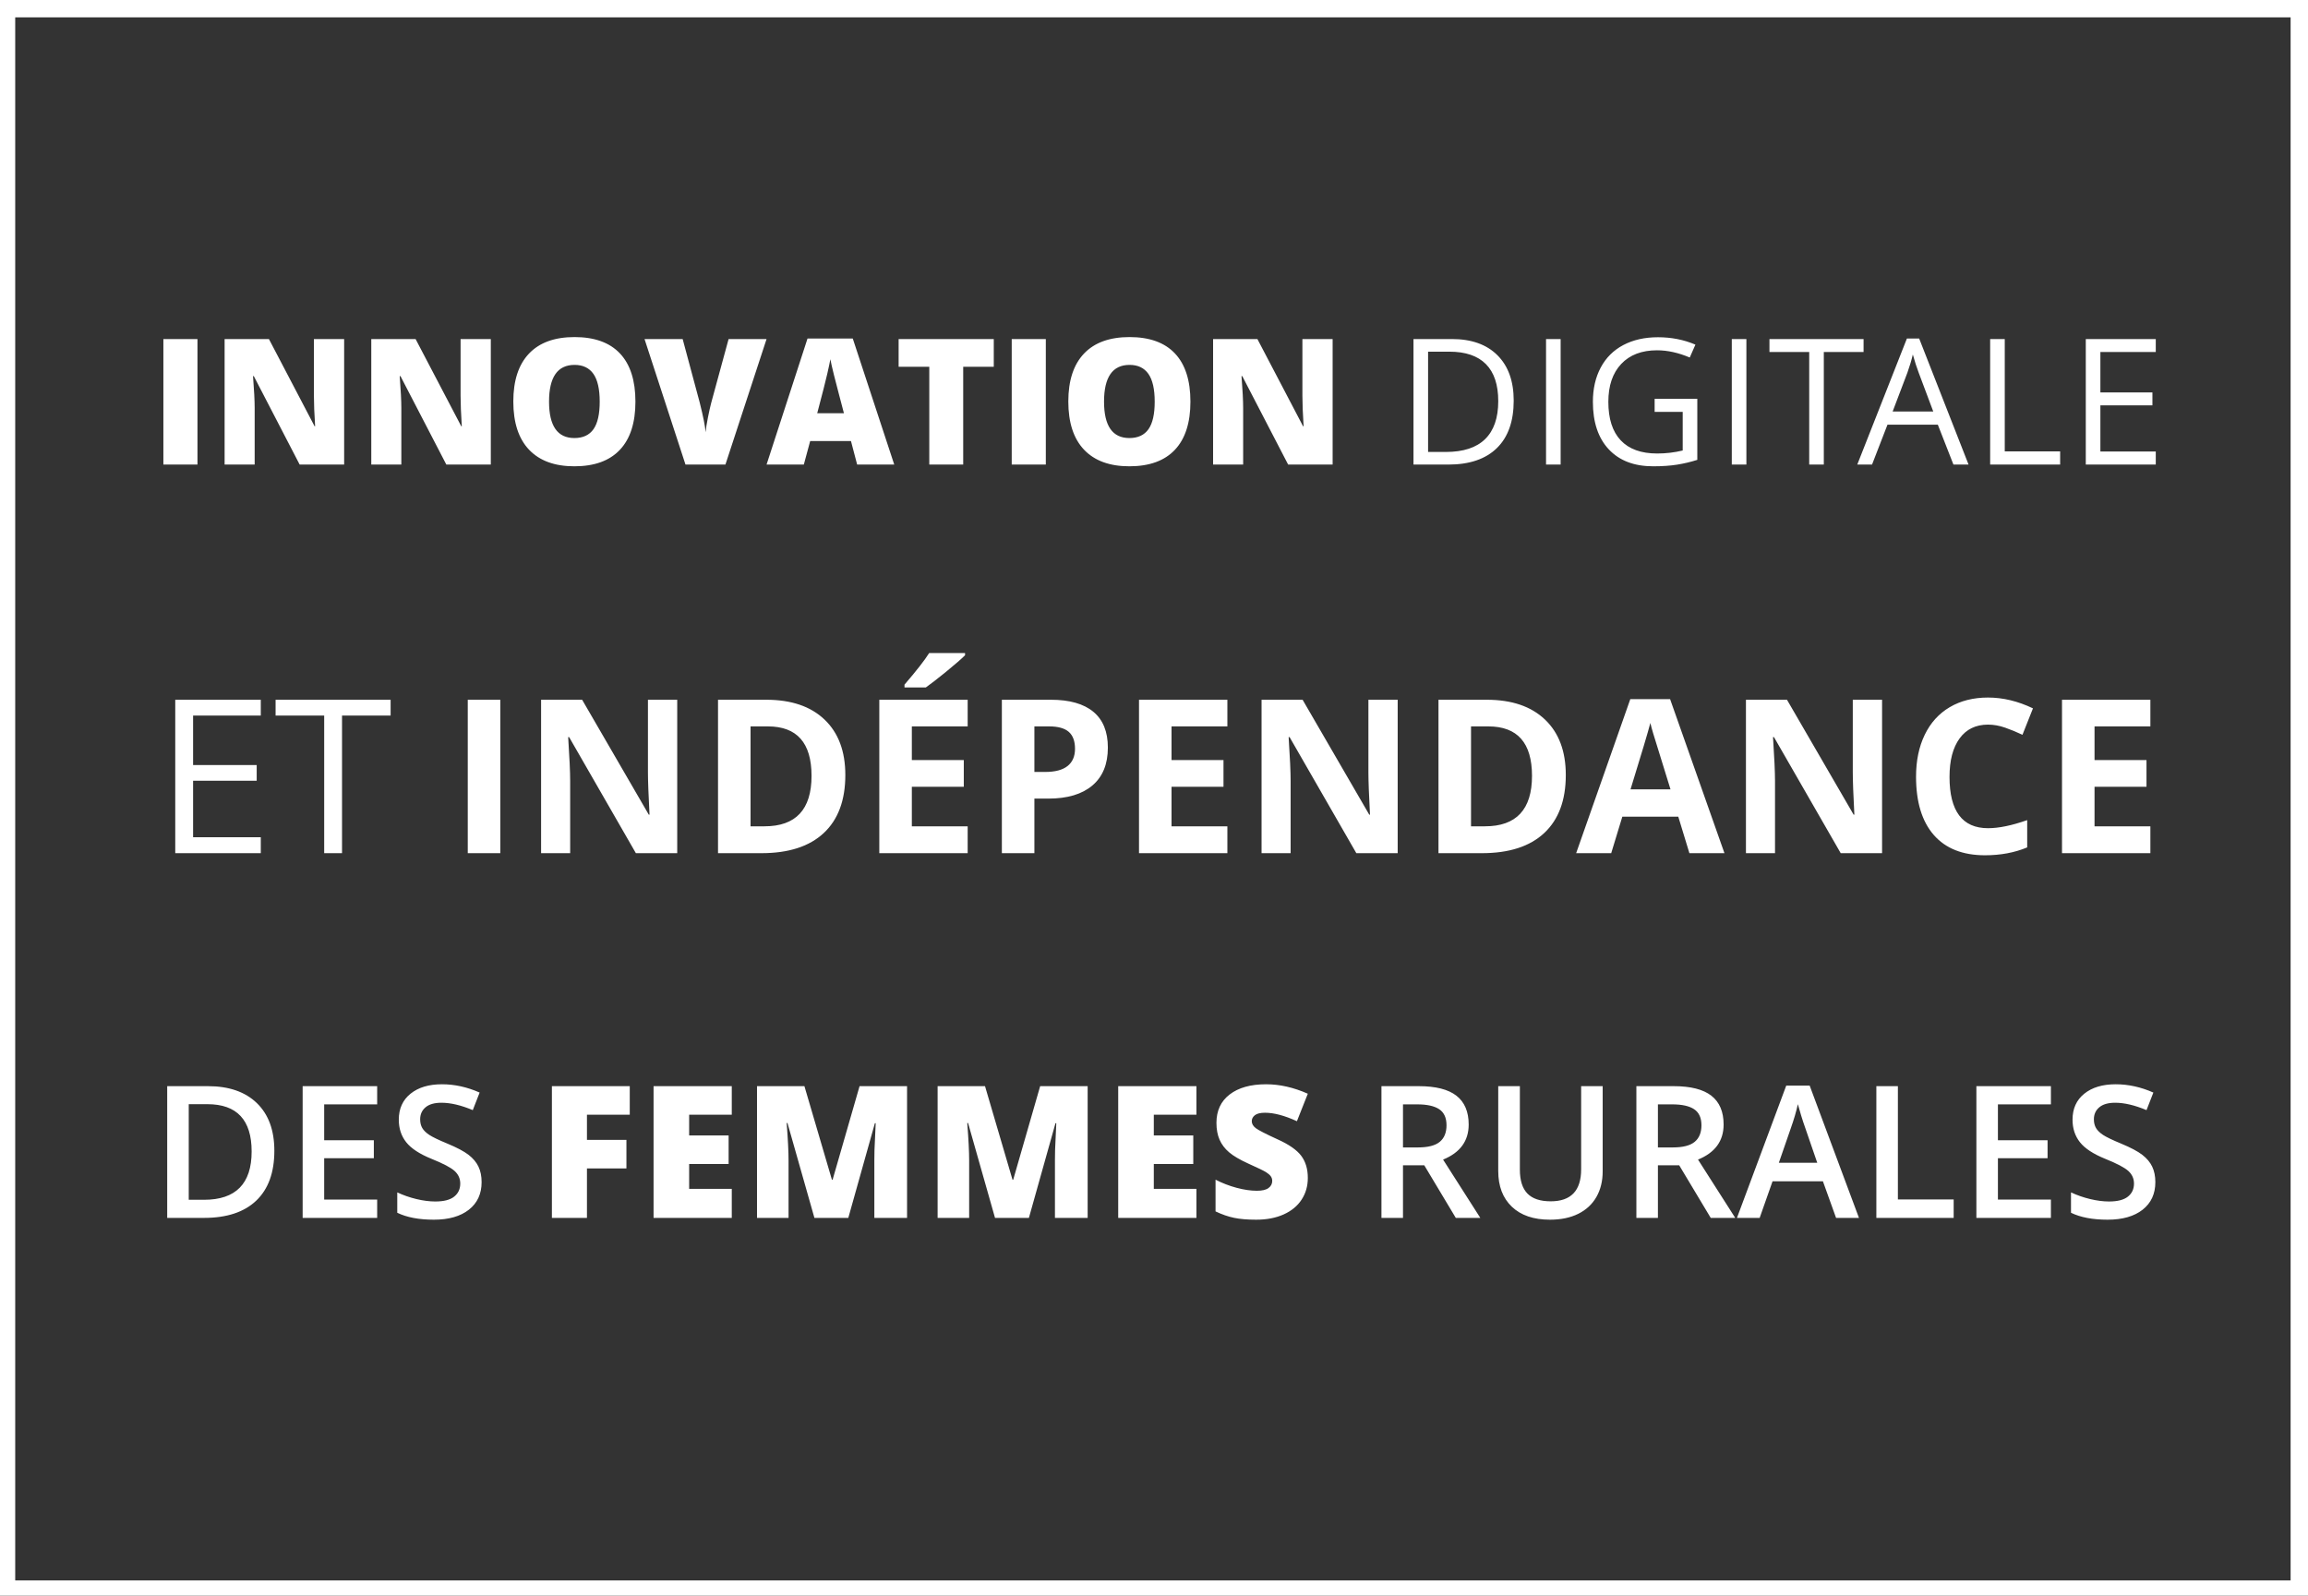<svg xmlns="http://www.w3.org/2000/svg" width="1063" height="735" viewBox="0 0 1063 735">
  <rect x="0" y="0" width="1063" height="735" fill="#333333" stroke="none"/>
  <g fill="#FFF">
    <path d="M126.358,530.08 C126.358,540.096 123.578,547.753 118.016,553.052 C112.455,558.351 104.444,561 93.985,561 L77.01,561 L77.01,500.321 L95.77,500.321 C105.427,500.321 112.939,502.922 118.307,508.124 C123.675,513.326 126.358,520.644 126.358,530.08 Z M115.899,530.412 C115.899,515.885 109.107,508.622 95.521,508.622 L86.93,508.622 L86.93,552.658 L93.985,552.658 C108.595,552.658 115.899,545.242 115.899,530.412 Z M173.714,561 L139.391,561 L139.391,500.321 L173.714,500.321 L173.714,508.705 L149.31,508.705 L149.31,525.224 L172.179,525.224 L172.179,533.524 L149.31,533.524 L149.31,552.575 L173.714,552.575 L173.714,561 Z M221.817,544.523 C221.817,549.918 219.867,554.152 215.965,557.223 C212.064,560.294 206.682,561.83 199.82,561.83 C192.958,561.83 187.341,560.765 182.97,558.634 L182.97,549.254 C185.737,550.555 188.676,551.579 191.789,552.326 C194.902,553.073 197.8,553.446 200.484,553.446 C204.413,553.446 207.312,552.699 209.179,551.205 C211.047,549.711 211.981,547.705 211.981,545.187 C211.981,542.918 211.123,540.995 209.408,539.418 C207.692,537.841 204.151,535.973 198.783,533.815 C193.249,531.574 189.348,529.014 187.079,526.137 C184.81,523.259 183.675,519.8 183.675,515.761 C183.675,510.697 185.474,506.713 189.071,503.808 C192.668,500.902 197.496,499.45 203.556,499.45 C209.366,499.45 215.149,500.722 220.904,503.268 L217.75,511.361 C212.354,509.092 207.54,507.958 203.307,507.958 C200.097,507.958 197.662,508.657 196.002,510.054 C194.342,511.451 193.512,513.298 193.512,515.595 C193.512,517.172 193.844,518.521 194.508,519.641 C195.172,520.762 196.265,521.82 197.787,522.816 C199.308,523.813 202.048,525.127 206.004,526.759 C210.459,528.613 213.724,530.342 215.799,531.947 C217.875,533.552 219.396,535.364 220.365,537.384 C221.333,539.404 221.817,541.784 221.817,544.523 Z M270.335,561 L254.19,561 L254.19,500.321 L290.05,500.321 L290.05,513.478 L270.335,513.478 L270.335,525.058 L288.514,525.058 L288.514,538.214 L270.335,538.214 L270.335,561 Z M337.036,561 L301.011,561 L301.011,500.321 L337.036,500.321 L337.036,513.478 L317.405,513.478 L317.405,523.024 L335.583,523.024 L335.583,536.181 L317.405,536.181 L317.405,547.636 L337.036,547.636 L337.036,561 Z M375.099,561 L362.689,517.296 L362.316,517.296 C362.897,524.739 363.188,530.522 363.188,534.645 L363.188,561 L348.661,561 L348.661,500.321 L370.492,500.321 L383.151,543.402 L383.483,543.402 L395.893,500.321 L417.765,500.321 L417.765,561 L402.699,561 L402.699,534.396 C402.699,533.013 402.72,531.477 402.761,529.789 C402.803,528.101 402.99,523.965 403.322,517.379 L402.948,517.379 L390.705,561 L375.099,561 Z M458.277,561 L445.867,517.296 L445.494,517.296 C446.075,524.739 446.365,530.522 446.365,534.645 L446.365,561 L431.839,561 L431.839,500.321 L453.67,500.321 L466.329,543.402 L466.661,543.402 L479.07,500.321 L500.943,500.321 L500.943,561 L485.877,561 L485.877,534.396 C485.877,533.013 485.898,531.477 485.939,529.789 C485.981,528.101 486.167,523.965 486.5,517.379 L486.126,517.379 L473.882,561 L458.277,561 Z M551.042,561 L515.017,561 L515.017,500.321 L551.042,500.321 L551.042,513.478 L531.411,513.478 L531.411,523.024 L549.589,523.024 L549.589,536.181 L531.411,536.181 L531.411,547.636 L551.042,547.636 L551.042,561 Z M602.345,542.572 C602.345,546.335 601.39,549.676 599.481,552.595 C597.572,555.515 594.819,557.783 591.222,559.402 C587.625,561.021 583.405,561.83 578.563,561.83 C574.523,561.83 571.134,561.546 568.395,560.979 C565.655,560.412 562.805,559.423 559.845,558.012 L559.845,543.402 C562.971,545.007 566.222,546.259 569.598,547.158 C572.974,548.058 576.073,548.507 578.895,548.507 C581.33,548.507 583.115,548.085 584.249,547.241 C585.383,546.398 585.951,545.312 585.951,543.983 C585.951,543.153 585.722,542.427 585.266,541.804 C584.809,541.182 584.076,540.552 583.066,539.916 C582.056,539.28 579.365,537.979 574.994,536.015 C571.037,534.216 568.069,532.473 566.091,530.785 C564.113,529.097 562.646,527.16 561.692,524.975 C560.737,522.789 560.26,520.202 560.26,517.213 C560.26,511.624 562.293,507.266 566.361,504.14 C570.428,501.013 576.017,499.45 583.128,499.45 C589.409,499.45 595.815,500.902 602.345,503.808 L597.323,516.466 C591.651,513.865 586.753,512.565 582.63,512.565 C580.5,512.565 578.95,512.938 577.982,513.686 C577.014,514.433 576.529,515.36 576.529,516.466 C576.529,517.656 577.145,518.721 578.376,519.662 C579.608,520.603 582.949,522.318 588.399,524.809 C593.629,527.16 597.26,529.685 599.294,532.383 C601.328,535.081 602.345,538.477 602.345,542.572 Z M646.177,528.544 L653.066,528.544 C657.687,528.544 661.035,527.686 663.11,525.971 C665.186,524.255 666.223,521.71 666.223,518.334 C666.223,514.903 665.103,512.44 662.861,510.946 C660.62,509.452 657.244,508.705 652.734,508.705 L646.177,508.705 L646.177,528.544 Z M646.177,536.762 L646.177,561 L636.257,561 L636.257,500.321 L653.398,500.321 C661.229,500.321 667.026,501.788 670.789,504.721 C674.552,507.654 676.433,512.081 676.433,518.002 C676.433,525.556 672.504,530.937 664.646,534.147 L681.787,561 L670.498,561 L655.972,536.762 L646.177,536.762 Z M738.149,500.321 L738.149,539.584 C738.149,544.066 737.188,547.989 735.265,551.35 C733.342,554.712 730.561,557.299 726.923,559.112 C723.284,560.924 718.933,561.83 713.87,561.83 C706.344,561.83 700.492,559.838 696.313,555.854 C692.135,551.869 690.046,546.391 690.046,539.418 L690.046,500.321 L700.007,500.321 L700.007,538.712 C700.007,543.721 701.169,547.414 703.494,549.794 C705.818,552.174 709.387,553.363 714.202,553.363 C723.554,553.363 728.23,548.452 728.23,538.629 L728.23,500.321 L738.149,500.321 Z M763.591,528.544 L770.481,528.544 C775.102,528.544 778.45,527.686 780.525,525.971 C782.6,524.255 783.638,521.71 783.638,518.334 C783.638,514.903 782.517,512.44 780.276,510.946 C778.035,509.452 774.659,508.705 770.149,508.705 L763.591,508.705 L763.591,528.544 Z M763.591,536.762 L763.591,561 L753.672,561 L753.672,500.321 L770.813,500.321 C778.643,500.321 784.44,501.788 788.203,504.721 C791.966,507.654 793.848,512.081 793.848,518.002 C793.848,525.556 789.919,530.937 782.061,534.147 L799.202,561 L787.913,561 L773.386,536.762 L763.591,536.762 Z M845.645,561 L839.585,544.149 L816.384,544.149 L810.449,561 L799.99,561 L822.693,500.072 L833.484,500.072 L856.187,561 L845.645,561 Z M836.97,535.6 L831.284,519.081 C830.869,517.974 830.295,516.231 829.562,513.852 C828.829,511.472 828.324,509.729 828.047,508.622 C827.3,512.025 826.207,515.747 824.768,519.787 L819.29,535.6 L836.97,535.6 Z M864.197,561 L864.197,500.321 L874.116,500.321 L874.116,552.492 L899.807,552.492 L899.807,561 L864.197,561 Z M944.59,561 L910.266,561 L910.266,500.321 L944.59,500.321 L944.59,508.705 L920.186,508.705 L920.186,525.224 L943.054,525.224 L943.054,533.524 L920.186,533.524 L920.186,552.575 L944.59,552.575 L944.59,561 Z M992.693,544.523 C992.693,549.918 990.742,554.152 986.841,557.223 C982.939,560.294 977.558,561.83 970.696,561.83 C963.834,561.83 958.217,560.765 953.845,558.634 L953.845,549.254 C956.612,550.555 959.552,551.579 962.665,552.326 C965.778,553.073 968.676,553.446 971.36,553.446 C975.289,553.446 978.187,552.699 980.055,551.205 C981.923,549.711 982.856,547.705 982.856,545.187 C982.856,542.918 981.999,540.995 980.283,539.418 C978.568,537.841 975.026,535.973 969.658,533.815 C964.124,531.574 960.223,529.014 957.954,526.137 C955.685,523.259 954.551,519.8 954.551,515.761 C954.551,510.697 956.349,506.713 959.946,503.808 C963.543,500.902 968.372,499.45 974.431,499.45 C980.242,499.45 986.025,500.722 991.78,503.268 L988.625,511.361 C983.23,509.092 978.416,507.958 974.182,507.958 C970.972,507.958 968.538,508.657 966.877,510.054 C965.217,511.451 964.387,513.298 964.387,515.595 C964.387,517.172 964.719,518.521 965.383,519.641 C966.047,520.762 967.14,521.82 968.662,522.816 C970.184,523.813 972.923,525.127 976.88,526.759 C981.335,528.613 984.6,530.342 986.675,531.947 C988.75,533.552 990.272,535.364 991.24,537.384 C992.209,539.404 992.693,541.784 992.693,544.523 Z"/>
    <path d="M7.007,8 L7.007,728 L1054.992,728 L1054.992,8 L7.007,8 Z M0,0 L1063,0 L1063,735 L0,735 L0,0 Z"/>
    <path d="M75.249 214L75.249 156.177 90.951 156.177 90.951 214 75.249 214zM158.503 214L138.016 214 116.896 173.263 116.54 173.263C117.041 179.67 117.292 184.561 117.292 187.936L117.292 214 103.449 214 103.449 156.177 123.857 156.177 144.898 196.36 145.135 196.36C144.766 190.533 144.582 185.853 144.582 182.32L144.582 156.177 158.503 156.177 158.503 214zM226.056 214L205.569 214 184.449 173.263 184.093 173.263C184.594 179.67 184.844 184.561 184.844 187.936L184.844 214 171.001 214 171.001 156.177 191.41 156.177 212.451 196.36 212.688 196.36C212.319 190.533 212.134 185.853 212.134 182.32L212.134 156.177 226.056 156.177 226.056 214zM292.66 185.009C292.66 194.739 290.273 202.135 285.501 207.197 280.728 212.26 273.741 214.791 264.539 214.791 255.469 214.791 248.514 212.247 243.676 207.158 238.838 202.069 236.418 194.66 236.418 184.93 236.418 175.306 238.824 167.956 243.636 162.881 248.449 157.805 255.442 155.267 264.618 155.267 273.82 155.267 280.794 157.785 285.541 162.821 290.287 167.857 292.66 175.253 292.66 185.009zM252.872 185.009C252.872 196.189 256.761 201.779 264.539 201.779 268.494 201.779 271.427 200.421 273.339 197.705 275.251 194.989 276.207 190.757 276.207 185.009 276.207 179.235 275.238 174.97 273.3 172.215 271.362 169.459 268.468 168.082 264.618 168.082 256.787 168.082 252.872 173.724 252.872 185.009zM335.572 156.177L353.054 156.177 334.109 214 315.718 214 296.852 156.177 314.413 156.177 322.283 185.484C323.918 191.997 324.814 196.532 324.973 199.089 325.157 197.244 325.526 194.937 326.08 192.168 326.634 189.399 327.122 187.224 327.543 185.642L335.572 156.177zM394.78 214L391.932 203.163 373.146 203.163 370.219 214 353.054 214 371.919 155.939 392.763 155.939 411.866 214 394.78 214zM388.689 190.349L386.197 180.856C385.617 178.747 384.912 176.018 384.081 172.669 383.251 169.321 382.704 166.921 382.44 165.471 382.203 166.816 381.735 169.031 381.036 172.116 380.337 175.201 378.788 181.278 376.389 190.349L388.689 190.349zM443.625 214L428.002 214 428.002 168.952 413.883 168.952 413.883 156.177 457.705 156.177 457.705 168.952 443.625 168.952 443.625 214zM465.971 214L465.971 156.177 481.673 156.177 481.673 214 465.971 214zM548.276 185.009C548.276 194.739 545.89 202.135 541.118 207.197 536.345 212.26 529.358 214.791 520.156 214.791 511.085 214.791 504.131 212.247 499.293 207.158 494.454 202.069 492.035 194.66 492.035 184.93 492.035 175.306 494.441 167.956 499.253 162.881 504.065 157.805 511.059 155.267 520.235 155.267 529.437 155.267 536.411 157.785 541.157 162.821 545.903 167.857 548.276 175.253 548.276 185.009zM508.488 185.009C508.488 196.189 512.377 201.779 520.156 201.779 524.111 201.779 527.044 200.421 528.956 197.705 530.867 194.989 531.823 190.757 531.823 185.009 531.823 179.235 530.854 174.97 528.916 172.215 526.978 169.459 524.084 168.082 520.235 168.082 512.404 168.082 508.488 173.724 508.488 185.009zM613.772 214L593.285 214 572.165 173.263 571.809 173.263C572.31 179.67 572.561 184.561 572.561 187.936L572.561 214 558.718 214 558.718 156.177 579.126 156.177 600.167 196.36 600.404 196.36C600.035 190.533 599.851 185.853 599.851 182.32L599.851 156.177 613.772 156.177 613.772 214zM697.168 184.535C697.168 194.08 694.577 201.377 689.396 206.426 684.215 211.475 676.76 214 667.03 214L651.012 214 651.012 156.177 668.731 156.177C677.722 156.177 684.709 158.668 689.693 163.652 694.676 168.635 697.168 175.596 697.168 184.535zM690.049 184.772C690.049 177.231 688.157 171.549 684.373 167.726 680.59 163.902 674.967 161.991 667.505 161.991L657.736 161.991 657.736 208.186 665.923 208.186C673.939 208.186 679.963 206.215 683.998 202.273 688.032 198.331 690.049 192.498 690.049 184.772zM712.062 214L712.062 156.177 718.785 156.177 718.785 214 712.062 214zM762.076 183.704L781.733 183.704 781.733 211.825C778.674 212.8 775.563 213.539 772.399 214.04 769.235 214.541 765.57 214.791 761.404 214.791 752.65 214.791 745.834 212.187 740.956 206.98 736.078 201.772 733.639 194.475 733.639 185.088 733.639 179.077 734.845 173.81 737.258 169.288 739.671 164.766 743.145 161.312 747.68 158.926 752.215 156.539 757.528 155.346 763.619 155.346 769.789 155.346 775.537 156.48 780.863 158.748L778.252 164.68C773.032 162.465 768.009 161.358 763.184 161.358 756.144 161.358 750.646 163.454 746.691 167.646 742.736 171.839 740.758 177.653 740.758 185.088 740.758 192.893 742.663 198.812 746.473 202.847 750.283 206.881 755.88 208.898 763.263 208.898 767.271 208.898 771.186 208.437 775.009 207.514L775.009 189.716 762.076 189.716 762.076 183.704zM797.615 214L797.615 156.177 804.339 156.177 804.339 214 797.615 214zM839.997 214L833.273 214 833.273 162.149 814.961 162.149 814.961 156.177 858.309 156.177 858.309 162.149 839.997 162.149 839.997 214zM899.701 214L892.503 195.609 869.326 195.609 862.207 214 855.404 214 878.265 155.939 883.92 155.939 906.662 214 899.701 214zM890.407 189.558L883.683 171.641C882.813 169.374 881.917 166.592 880.994 163.296 880.414 165.827 879.583 168.609 878.502 171.641L871.699 189.558 890.407 189.558zM916.612 214L916.612 156.177 923.335 156.177 923.335 207.909 948.846 207.909 948.846 214 916.612 214zM992.888 214L960.654 214 960.654 156.177 992.888 156.177 992.888 162.149 967.378 162.149 967.378 180.777 991.346 180.777 991.346 186.71 967.378 186.71 967.378 207.988 992.888 207.988 992.888 214zM120.113 393L80.716 393 80.716 322.327 120.113 322.327 120.113 329.626 88.934 329.626 88.934 352.395 118.228 352.395 118.228 359.646 88.934 359.646 88.934 385.652 120.113 385.652 120.113 393zM157.528 393L149.311 393 149.311 329.626 126.929 329.626 126.929 322.327 179.91 322.327 179.91 329.626 157.528 329.626 157.528 393zM215.439 393L215.439 322.327 230.425 322.327 230.425 393 215.439 393zM311.911 393L292.865 393 262.121 339.536 261.686 339.536C262.298 348.979 262.604 355.714 262.604 359.742L262.604 393 249.214 393 249.214 322.327 268.115 322.327 298.811 375.259 299.149 375.259C298.666 366.075 298.424 359.581 298.424 355.778L298.424 322.327 311.911 322.327 311.911 393zM389.336 356.987C389.336 368.621 386.025 377.531 379.402 383.719 372.78 389.906 363.216 393 350.712 393L330.7 393 330.7 322.327 352.888 322.327C364.425 322.327 373.384 325.373 379.765 331.463 386.146 337.554 389.336 346.062 389.336 356.987zM373.771 357.374C373.771 342.195 367.067 334.605 353.661 334.605L345.685 334.605 345.685 380.625 352.114 380.625C366.552 380.625 373.771 372.875 373.771 357.374zM445.685 393L404.983 393 404.983 322.327 445.685 322.327 445.685 334.605 419.968 334.605 419.968 350.123 443.896 350.123 443.896 362.401 419.968 362.401 419.968 380.625 445.685 380.625 445.685 393zM416.584 316.671L416.584 315.366C422.127 308.921 425.914 304.071 427.944 300.816L444.477 300.816 444.477 301.831C442.801 303.507 439.941 305.996 435.896 309.3 431.852 312.603 428.686 315.06 426.397 316.671L416.584 316.671zM476.414 355.585L481.345 355.585C485.953 355.585 489.401 354.675 491.689 352.854 493.978 351.033 495.122 348.382 495.122 344.902 495.122 341.389 494.163 338.795 492.245 337.119 490.328 335.443 487.323 334.605 483.23 334.605L476.414 334.605 476.414 355.585zM510.252 344.37C510.252 351.976 507.875 357.792 503.122 361.821 498.368 365.849 491.609 367.863 482.843 367.863L476.414 367.863 476.414 393 461.429 393 461.429 322.327 484.003 322.327C492.576 322.327 499.093 324.172 503.557 327.862 508.02 331.552 510.252 337.055 510.252 344.37zM565.296 393L524.594 393 524.594 322.327 565.296 322.327 565.296 334.605 539.579 334.605 539.579 350.123 563.507 350.123 563.507 362.401 539.579 362.401 539.579 380.625 565.296 380.625 565.296 393zM643.736 393L624.69 393 593.946 339.536 593.511 339.536C594.124 348.979 594.43 355.714 594.43 359.742L594.43 393 581.04 393 581.04 322.327 599.94 322.327 630.636 375.259 630.975 375.259C630.491 366.075 630.25 359.581 630.25 355.778L630.25 322.327 643.736 322.327 643.736 393zM721.162 356.987C721.162 368.621 717.85 377.531 711.228 383.719 704.605 389.906 695.042 393 682.538 393L662.525 393 662.525 322.327 684.713 322.327C696.251 322.327 705.209 325.373 711.59 331.463 717.971 337.554 721.162 346.062 721.162 356.987zM705.596 357.374C705.596 342.195 698.893 334.605 685.487 334.605L677.511 334.605 677.511 380.625 683.94 380.625C698.378 380.625 705.596 372.875 705.596 357.374zM778.091 393L772.967 376.178 747.202 376.178 742.078 393 725.932 393 750.875 322.037 769.196 322.037 794.236 393 778.091 393zM769.39 363.609C764.652 348.366 761.986 339.746 761.389 337.748 760.793 335.75 760.366 334.17 760.108 333.01 759.045 337.135 756 347.335 750.972 363.609L769.39 363.609zM866.828 393L847.782 393 817.038 339.536 816.603 339.536C817.215 348.979 817.521 355.714 817.521 359.742L817.521 393 804.131 393 804.131 322.327 823.032 322.327 853.728 375.259 854.066 375.259C853.583 366.075 853.341 359.581 853.341 355.778L853.341 322.327 866.828 322.327 866.828 393zM915.636 333.784C909.996 333.784 905.629 335.903 902.536 340.14 899.442 344.378 897.895 350.284 897.895 357.857 897.895 373.616 903.809 381.495 915.636 381.495 920.599 381.495 926.609 380.254 933.667 377.773L933.667 390.341C927.866 392.758 921.388 393.967 914.234 393.967 903.954 393.967 896.09 390.849 890.644 384.613 885.198 378.377 882.475 369.426 882.475 357.76 882.475 350.413 883.812 343.975 886.487 338.448 889.162 332.922 893.005 328.684 898.016 325.735 903.027 322.786 908.9 321.312 915.636 321.312 922.5 321.312 929.396 322.972 936.325 326.291L931.491 338.473C928.849 337.216 926.19 336.12 923.515 335.186 920.84 334.251 918.214 333.784 915.636 333.784zM990.402 393L949.7 393 949.7 322.327 990.402 322.327 990.402 334.605 964.686 334.605 964.686 350.123 988.614 350.123 988.614 362.401 964.686 362.401 964.686 380.625 990.402 380.625 990.402 393z"/>
  </g>
</svg>
